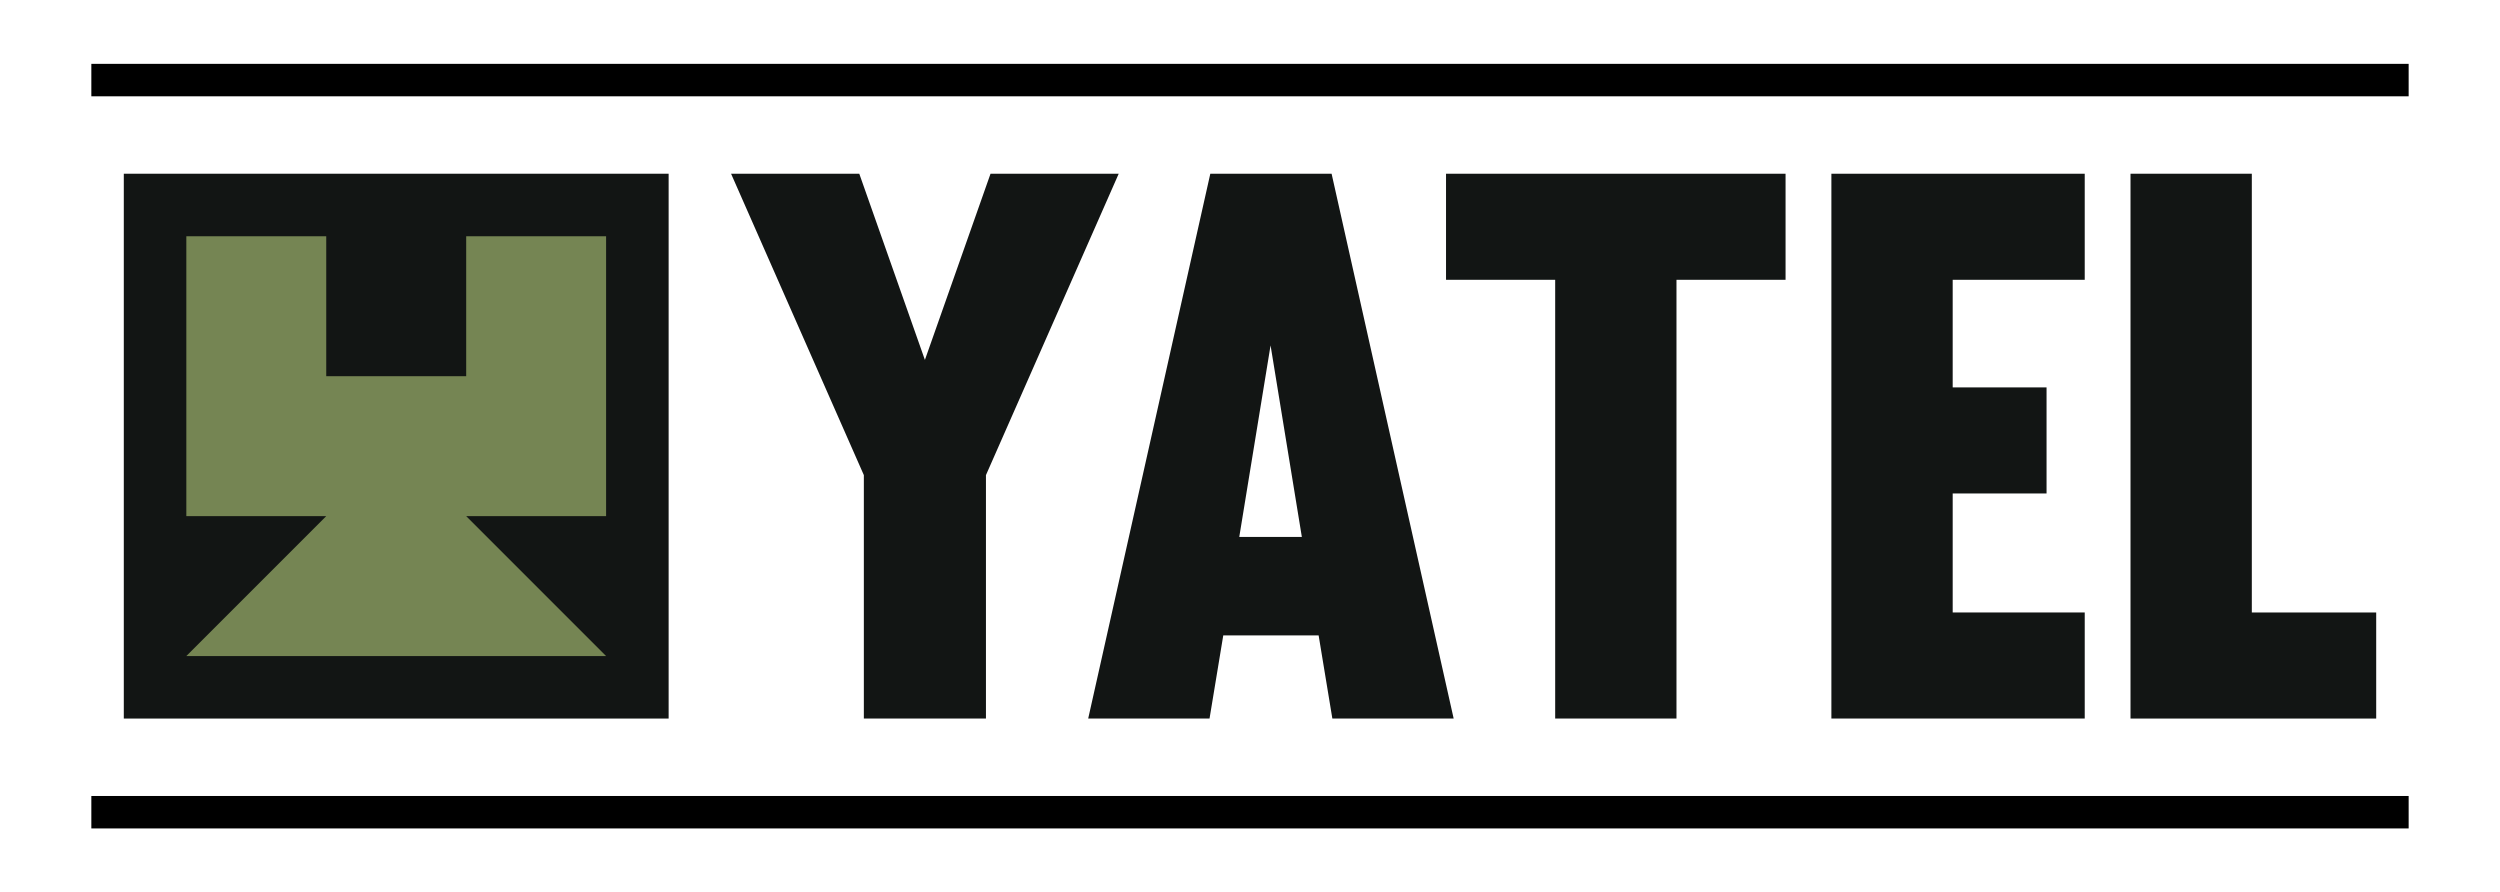 <?xml version="1.0" encoding="utf-8"?>
<!-- Generator: Adobe Illustrator 15.1.0, SVG Export Plug-In . SVG Version: 6.00 Build 0)  -->
<!DOCTYPE svg PUBLIC "-//W3C//DTD SVG 1.1//EN" "http://www.w3.org/Graphics/SVG/1.1/DTD/svg11.dtd">
<svg version="1.1" id="Layer_1" xmlns="http://www.w3.org/2000/svg" xmlns:xlink="http://www.w3.org/1999/xlink" x="0px" y="0px"
	 width="466.477px" height="166.492px" viewBox="0 0 466.477 166.492" enable-background="new 0 0 466.477 166.492"
	 xml:space="preserve">
<g>
	<g>
		<g>
			<g>
				<g>
					<rect x="23.1" y="32.415" fill="#121514" width="101.66" height="101.661"/>
				</g>
			</g>
		</g>
		<polygon fill="#758553" points="86.986,44.082 86.986,70.192 60.874,70.192 60.874,44.082 34.768,44.082 34.768,70.192 
			34.768,96.304 60.874,96.304 34.768,122.414 60.874,122.414 86.986,122.414 113.092,122.414 86.986,96.304 113.092,96.304 
			113.092,70.192 113.092,44.082 		"/>
		<g>
			<g>
				<path fill="#121514" d="M161.186,134.076V88.652L136.41,32.415h23.924l12.244,34.74l12.245-34.74h23.918l-24.772,56.237v45.424
					H161.186z"/>
				<path fill="#121514" d="M248.463,32.415l22.777,101.661h-22.635l-2.561-15.518H228.25l-2.563,15.518h-22.641l22.786-101.661
					H248.463z M231.236,100.183h11.676l-5.836-35.735L231.236,100.183z"/>
				<path fill="#121514" d="M312.817,134.076h-22.635V52.204h-20.367V32.415h63.355v19.789h-20.354V134.076z"/>
				<path fill="#121514" d="M364.354,72.283h17.514v19.793h-17.514v22.209h24.637v19.791h-47.271V32.415h47.271v19.789h-24.637
					V72.283z"/>
				<path fill="#121514" d="M420.168,114.285h23.209v19.791h-45.844V32.415h22.635V114.285z"/>
			</g>
		</g>
	</g>
	<g>
		<rect x="17.044" y="11.914" width="432.388" height="6.056"/>
	</g>
	<g>
		<rect x="17.044" y="148.523" width="432.388" height="6.055"/>
	</g>
</g>
</svg>
